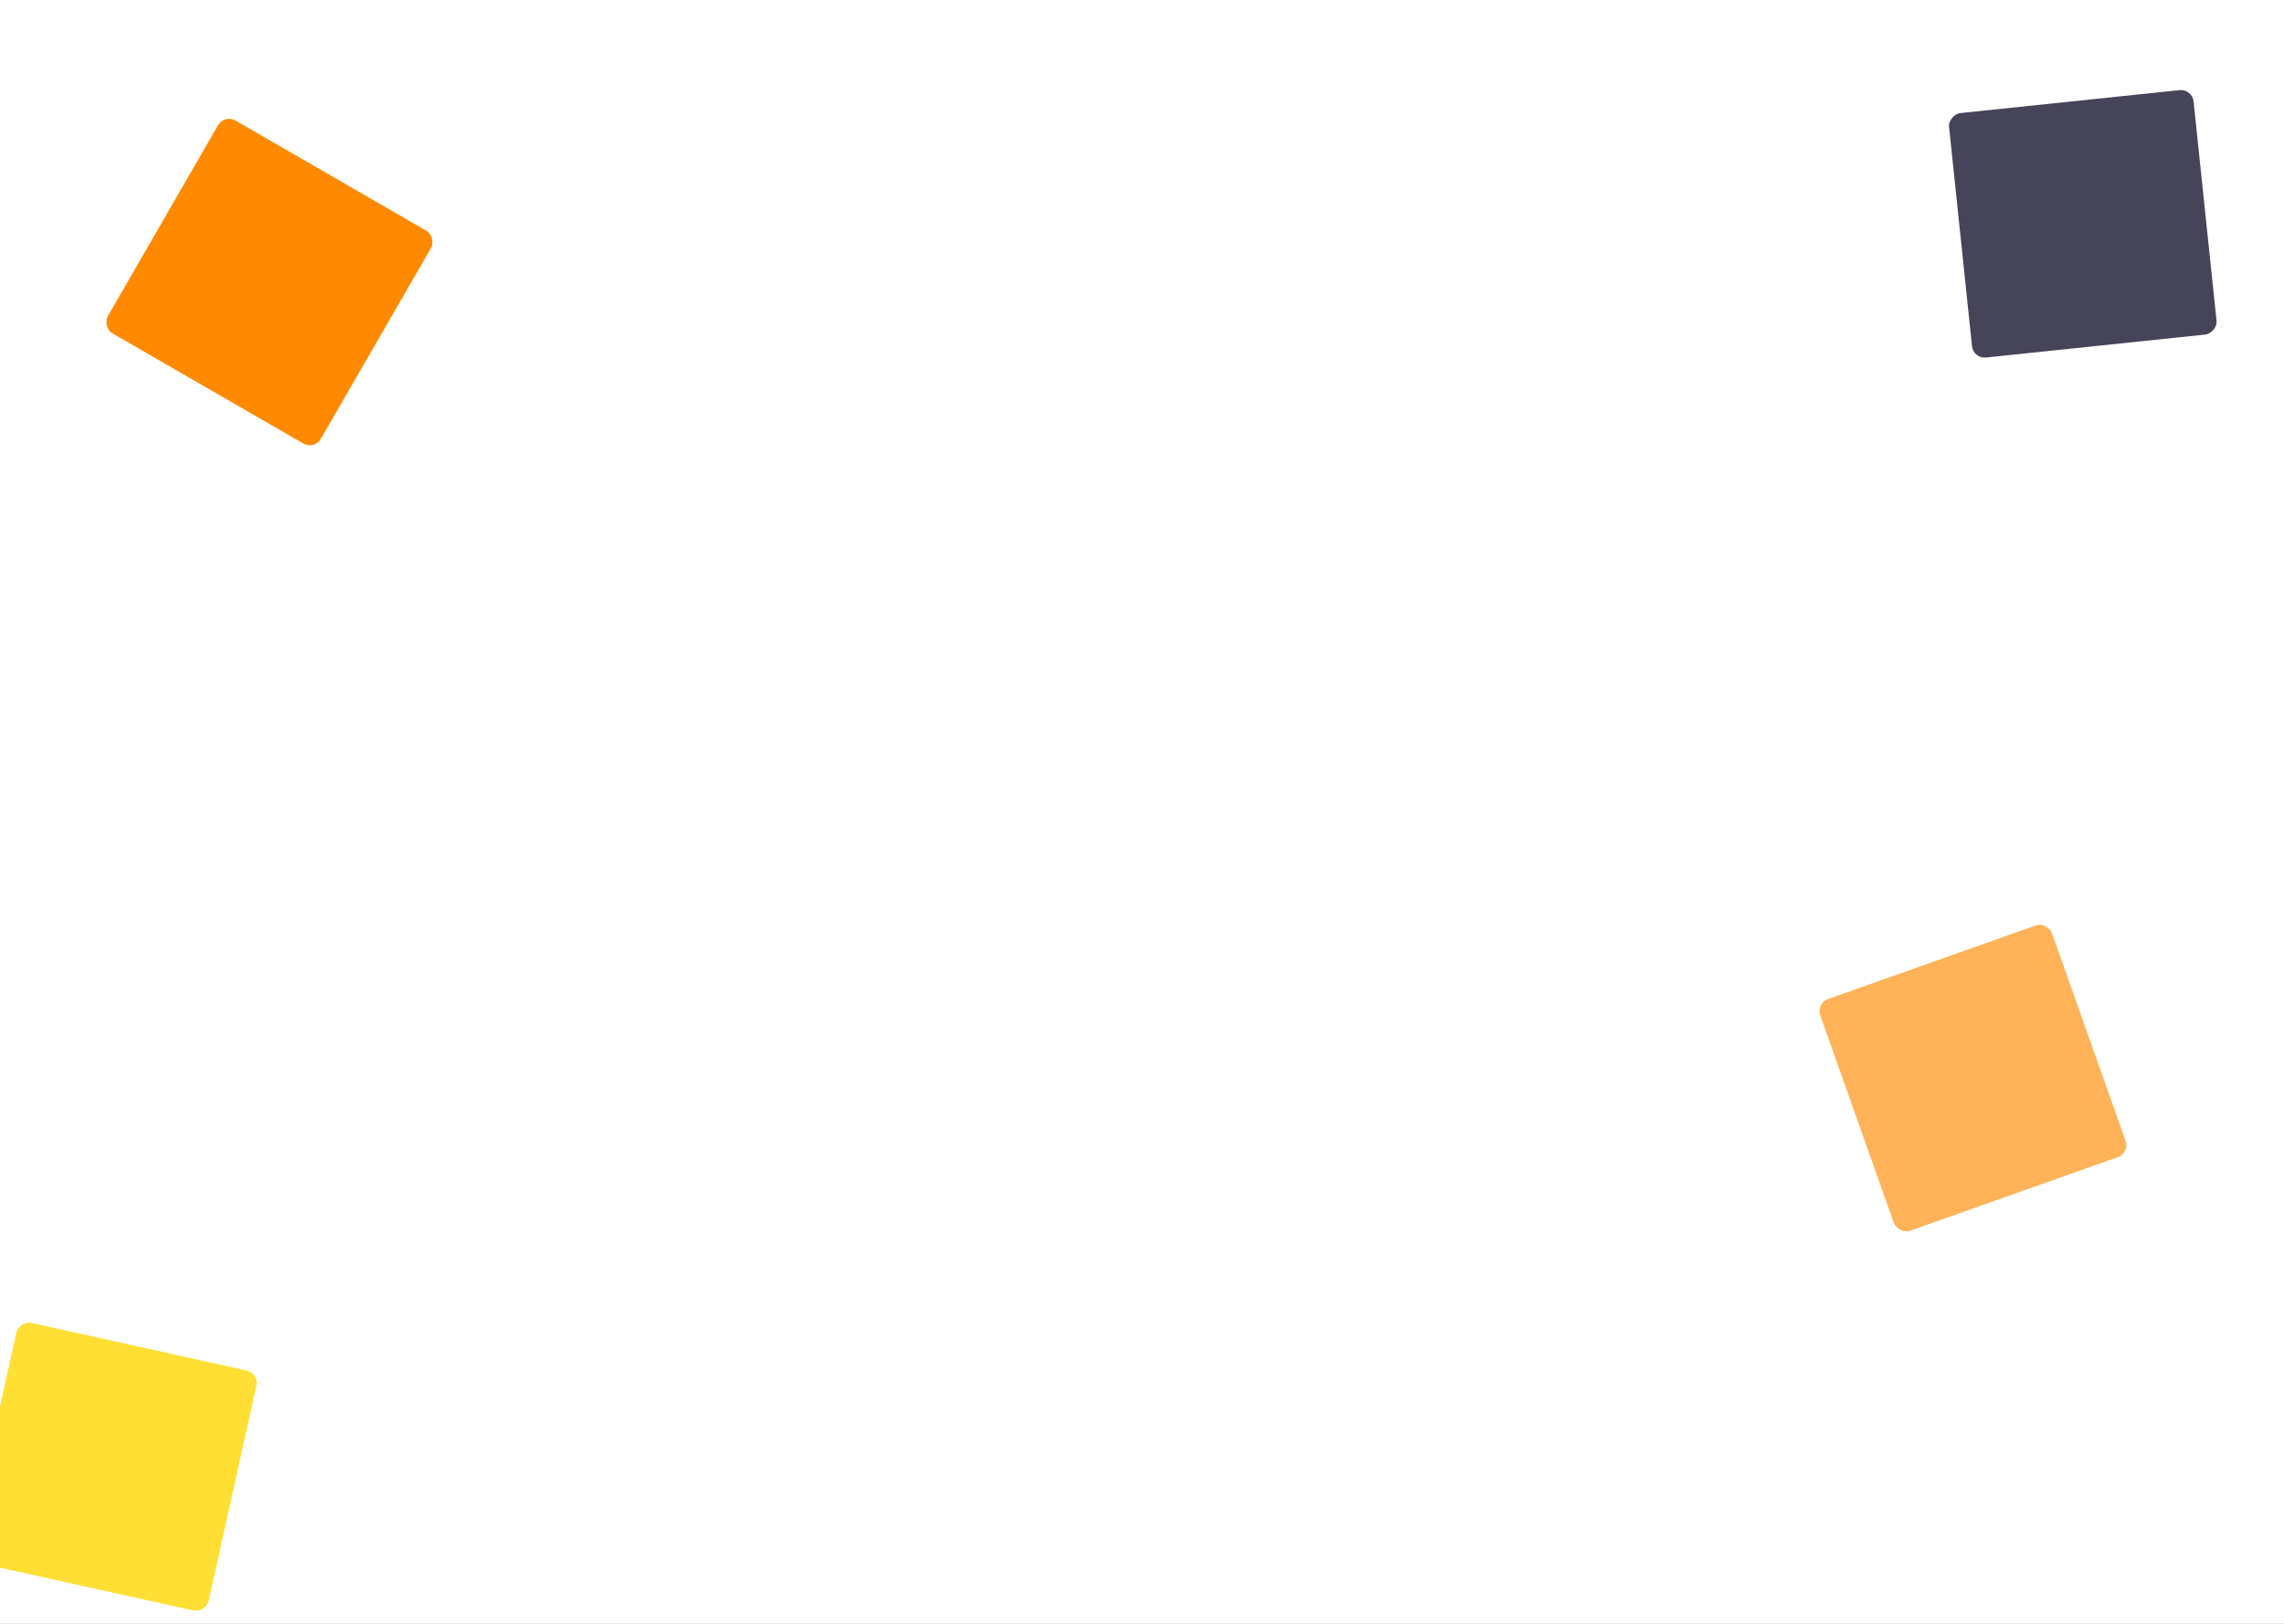 <svg width="1440" height="1024" viewBox="0 0 1440 1024" fill="none" xmlns="http://www.w3.org/2000/svg">
<rect x="0" y="0" width="1440" height="1024" fill="#808080" stroke="none"/>
<g clip-path="url(#clip0_207:295)">
<rect width="1440" height="1024" fill="white"/>
<rect x="141.5" y="72" width="155" height="155" rx="8" transform="rotate(30 141.5 72)" fill="#FF8A00"/>
<rect x="1144.92" y="632.723" width="155" height="155" rx="8" transform="rotate(-19.523 1144.92 632.723)" fill="#FFB257"/>
<rect x="-21.489" y="983.839" width="155" height="155" rx="8" transform="rotate(-77.504 -21.489 983.839)" fill="#FFDF34"/>
<rect x="1244.14" y="226.295" width="155" height="155" rx="8" transform="rotate(-95.976 1244.14 226.295)" fill="#464459"/>
</g>
<defs>
<clipPath id="clip0_207:295">
<rect width="1440" height="1024" fill="white"/>
</clipPath>
</defs>
</svg>
